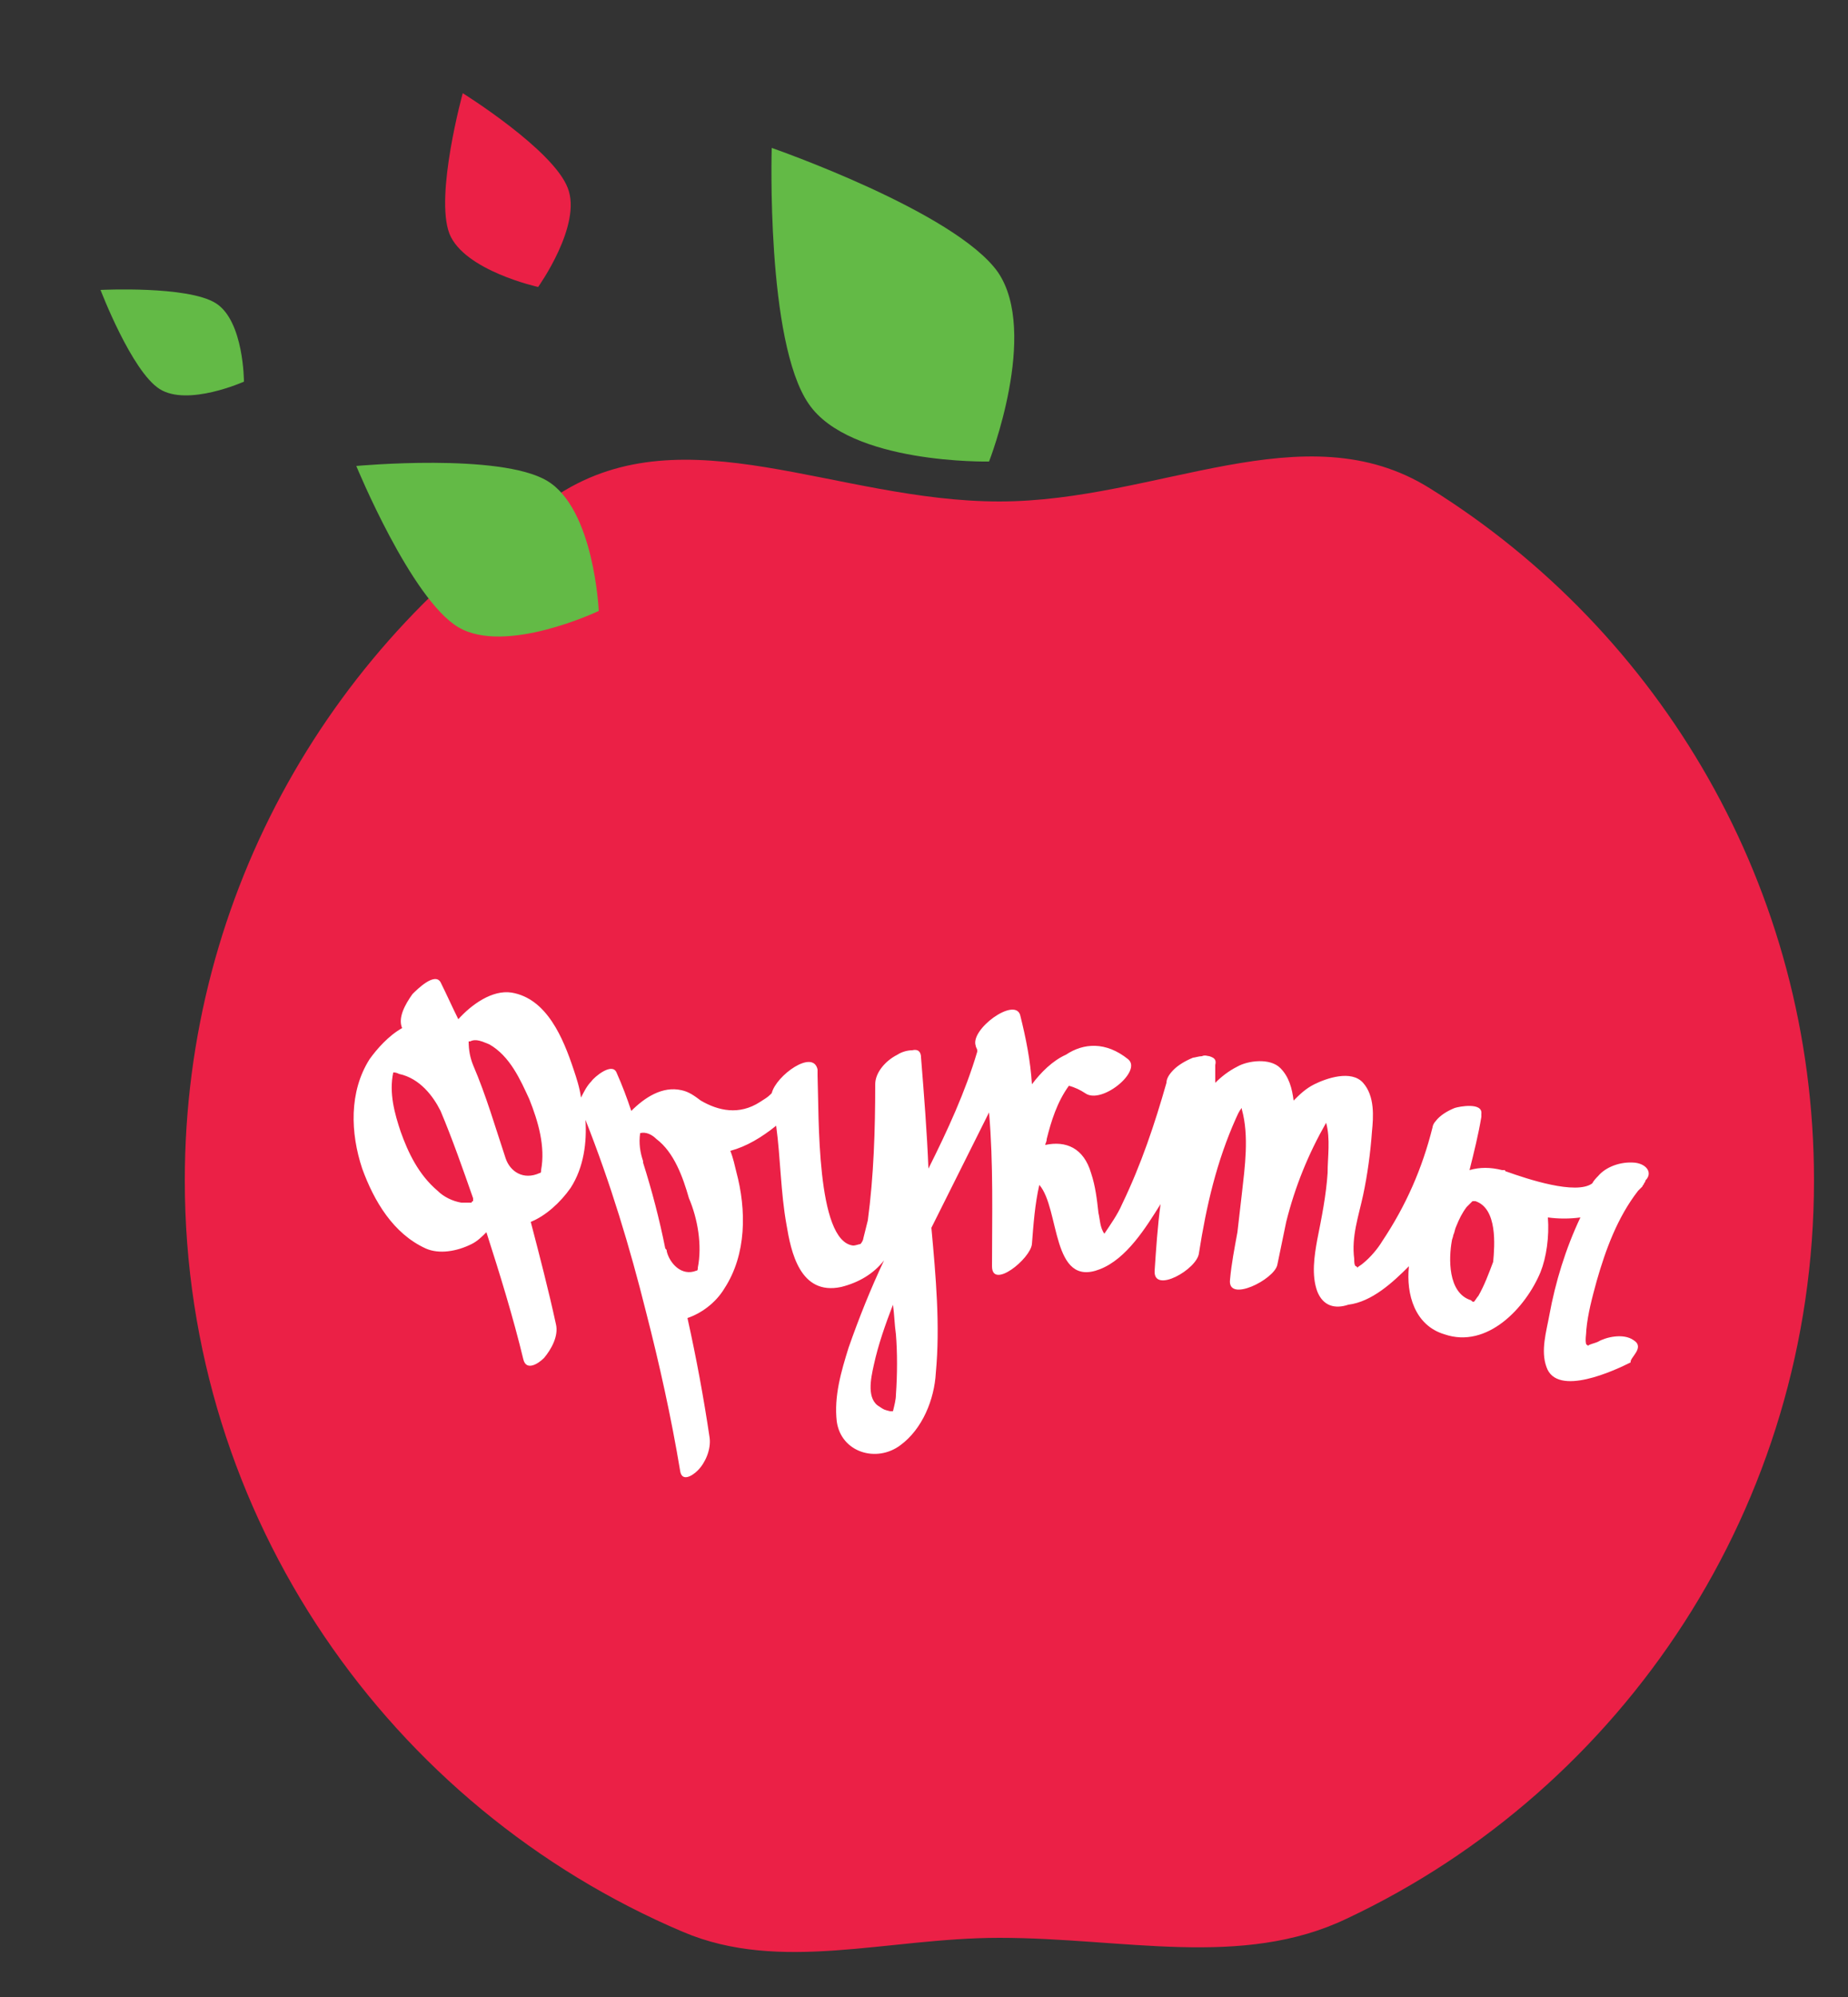 <svg xmlns="http://www.w3.org/2000/svg" viewBox="0 0 125 135"><rect x="0" y="0" width="125" height="135" fill="#333333" stroke="none"/><style>.st0{fill:#EB2046;} .st1{fill:#FFFFFF;} .st2{fill-rule:evenodd;clip-rule:evenodd;fill:#63BA46;} .st3{fill-rule:evenodd;clip-rule:evenodd;fill:#EB2046;}</style><g id="fruits_2"><path class="st0" d="M122.7 79.8c0 22-12.9 41.1-31.6 49.9C84 133.1 76 131 67.6 131c-7.6 0-14.8 2.4-21.4-.4-19.8-8.4-33.7-28-33.7-50.8 0-19.5 10.1-36.6 25.3-46.4 8.6-5.5 18.8.5 29.8.5 10.7 0 20.6-6.2 29.1-.9 15.6 9.7 26 27 26 46.8z"/><path class="st1" d="M110.5 90.6c-.7-.5-1.9-.2-2.4.1-.2.1-.7.2-.7.3 0 0 0-.1-.1-.1-.1-.3 0-.7 0-1 .1-1.1.4-2.2.7-3.3.6-2.1 1.4-4.3 2.8-6.1l.3-.3c0-.1.1-.1.1-.2 0 0 .1-.1.1-.2.5-.5.1-1.1-.7-1.2-1-.1-2 .3-2.5.9-.1.1-.3.3-.4.5-1.1.8-4.4-.3-5.8-.8 0 0-.1 0-.1-.1h-.2c-.8-.2-1.5-.2-2.2 0 .3-1.2.6-2.4.8-3.6v-.1-.1c.1-.8-1.5-.5-1.8-.4-.5.2-1 .5-1.3.9-.1.1-.2.3-.2.4-.7 2.8-1.8 5.3-3.4 7.7-.3.5-.8 1.1-1.3 1.5-.1.1-.3.2-.4.3 0 0 0-.1-.1-.1-.1-.1-.1-.3-.1-.5-.2-1.5.3-2.9.6-4.3s.5-2.9.6-4.3c.1-1 .2-2.4-.6-3.3-.8-.9-2.5-.3-3.3.1-.6.3-1 .7-1.4 1.1-.1-.8-.3-1.6-.9-2.2-.7-.7-2.2-.5-2.9-.1-.6.3-1.1.7-1.5 1.1V72c.1-.4-.1-.5-.4-.6-.1 0-.3-.1-.5 0-.2 0-.5.1-.6.1-.5.2-1 .5-1.3.8-.3.3-.5.6-.5.9-.8 2.8-1.7 5.5-3 8.2-.3.7-.8 1.4-1.2 2-.3-.4-.3-1-.4-1.4-.1-.9-.2-1.8-.5-2.7-.5-1.7-1.7-2.2-3.1-1.9 0-.1.1-.2.1-.4.3-1.2.7-2.5 1.5-3.6.4.1.8.3 1.1.5 1.1.8 3.9-1.5 2.9-2.3-1.5-1.2-3-1.1-4.2-.3-.9.4-1.7 1.2-2.3 2-.1-1.6-.4-3.1-.8-4.7-.4-1.2-3.4 1-3 2.1 0 .1.1.2.1.3v.1c-.8 2.7-2 5.3-3.3 7.9-.1-2.5-.3-5-.5-7.5 0-.4-.2-.6-.6-.5-.3 0-.7.1-1 .3-.8.4-1.5 1.2-1.5 2 0 3.1-.1 6.2-.5 9.2l-.3 1.2c0 .1-.1.3-.2.4-.1 0-.3.1-.5.1-2.5-.3-2.3-8.8-2.4-11.5v-.1-.3c-.3-1.4-2.8.4-3.1 1.6l-.1.1c-.2.2-.4.3-.7.5-1.4.9-2.8.6-4-.1-.4-.3-.8-.6-1.3-.7-1.3-.3-2.5.5-3.4 1.4-.3-.9-.6-1.7-1-2.6-.3-.7-1.5.3-1.7.6-.3.3-.5.7-.7 1.1-.1-.7-.3-1.3-.5-1.9-.7-2.1-1.8-4.8-4.2-5.2-1.3-.2-2.7.8-3.6 1.8-.4-.8-.8-1.7-1.2-2.5-.4-.7-1.6.5-1.9.8-.5.7-1 1.6-.7 2.3-.9.5-1.7 1.4-2.2 2.1-1.4 2.2-1.3 5-.5 7.4.8 2.2 2.1 4.4 4.3 5.4.9.4 2.1.2 3.1-.3.4-.2.7-.5 1-.8.9 2.8 1.8 5.7 2.5 8.6.2.8 1 .3 1.4-.1.5-.6 1-1.5.8-2.3-.5-2.3-1.1-4.6-1.7-6.9 1-.4 2-1.3 2.7-2.3.9-1.4 1.1-3.1 1-4.6 1.7 4.3 3 8.6 4.1 13 .9 3.5 1.7 7.1 2.3 10.7.1.8.8.4 1.2 0 .5-.5.9-1.4.8-2.2-.4-2.7-.9-5.4-1.5-8.1.9-.3 1.9-1 2.5-2 1.5-2.3 1.5-5.3.8-7.9-.1-.4-.2-.9-.4-1.4 1.1-.3 2.1-.9 3.1-1.7.3 2.2.3 4.5.7 6.7.3 1.8.9 4.8 3.7 4.2 1.2-.3 2.2-.9 2.9-1.8-.9 1.9-1.7 3.9-2.4 5.9-.5 1.6-1 3.3-.8 5 .3 2.1 2.7 2.8 4.3 1.6 1.5-1.1 2.3-3.1 2.4-4.9.3-3.2 0-6.5-.3-9.8l3.9-7.8c.3 3.5.2 7 .2 10.4 0 1.6 2.6-.5 2.7-1.5.1-1.3.2-2.7.5-4 1.4 1.6.8 7 4.1 5.7 1.8-.7 3.1-2.8 4.1-4.4-.2 1.5-.3 3-.4 4.5-.1 1.6 2.9-.1 3-1.2.5-3.2 1.2-6.2 2.5-9.1.1-.2.2-.5.4-.7v.1c.5 1.8.2 3.9 0 5.7-.1.9-.2 1.7-.3 2.6-.2 1.1-.4 2.1-.5 3.2-.2 1.6 3 0 3.2-1 .2-1 .4-1.9.6-2.9.6-2.4 1.5-4.6 2.7-6.7.3 1.1.1 2.3.1 3.4-.1 1.5-.4 3-.7 4.5-.2 1.1-.4 2.4 0 3.5.4 1 1.2 1.2 2.1.9 1.6-.2 3-1.5 4.1-2.6-.2 1.9.4 4 2.4 4.6 2.9 1 5.5-1.8 6.5-4.2.4-1 .6-2.4.5-3.7.7.1 1.5.1 2.2 0-1 2.1-1.7 4.4-2.1 6.6-.2 1.1-.6 2.4-.2 3.5.7 2.1 4.7.2 5.7-.3-.1-.3 1-1 .2-1.5zm-79.3-9.3c-.6-.1-1.2-.4-1.6-.8-1.3-1.1-2-2.6-2.5-4-.4-1.2-.8-2.6-.5-4 .1 0 .2 0 .4.1 1.4.3 2.3 1.5 2.8 2.5.8 1.9 1.5 3.9 2.2 5.9v.2s-.1 0-.1.1h-.7zm5.5-2zm-.1-.2c0 .1 0 .2-.1.2-1.1.5-2-.1-2.3-1-.7-2.1-1.3-4.2-2.2-6.3-.2-.5-.3-1-.3-1.6h.1c.4-.2.8 0 1.3.2 1.4.8 2.1 2.4 2.7 3.7.6 1.5 1.1 3.2.8 4.8zm6.8-2.7zm3.8 9.5zm0-.2c0 .1 0 .2-.1.2-1 .4-1.8-.5-2-1.3 0-.1 0-.1-.1-.2-.4-2-.9-3.9-1.5-5.8v-.1c-.2-.6-.3-1.2-.2-1.9.4-.1.8.1 1.1.4 1.2.9 1.8 2.6 2.2 4 .6 1.4.9 3.2.6 4.7zm13.4 8.6c0 .3-.1.7-.2 1.1h-.2c-.4-.1-.4-.1-.7-.3-.9-.5-.6-1.9-.4-2.8.3-1.4.8-2.8 1.3-4.1.1.7.1 1.3.2 2 .1 1.2.1 2.7 0 4.1zm13.8-10.8zm17.4 2.2c-.1 0 0 0 0 0zm8.2 1.9c-.1.1-.2.3-.3.4-.1 0-.1 0-.2-.1-1.6-.5-1.5-2.9-1.3-4 0-.1.1-.3.1-.4.1-.2.1-.4.2-.6.2-.5.4-.9.7-1.3l.4-.4h.2c1.5.5 1.3 3 1.2 4.1-.3.8-.6 1.6-1 2.3z"/></g><g id="leafs"><path class="st2" d="M67.5 18.4c2.8 4.1-.6 12.8-.6 12.8s-9.4.2-12.2-3.9C51.8 23.1 52.2 10 52.2 10s12.4 4.3 15.3 8.4zM37 32.5c3.2 1.9 3.5 8.8 3.5 8.8s-6.3 3-9.5 1.1-6.9-10.9-6.9-10.9 9.7-.9 12.9 1z"/><path class="st3" d="M38.4 12.7c1 2.5-2 6.7-2 6.7s-5-1.1-6-3.6c-1-2.6.9-9.5.9-9.5s6.1 3.8 7.1 6.4z"/><path class="st2" d="M14.6 20.5c1.9 1.2 1.9 5.3 1.9 5.3s-3.8 1.7-5.7.5c-1.9-1.2-4-6.7-4-6.7s5.9-.3 7.8.9z"/></g></svg>